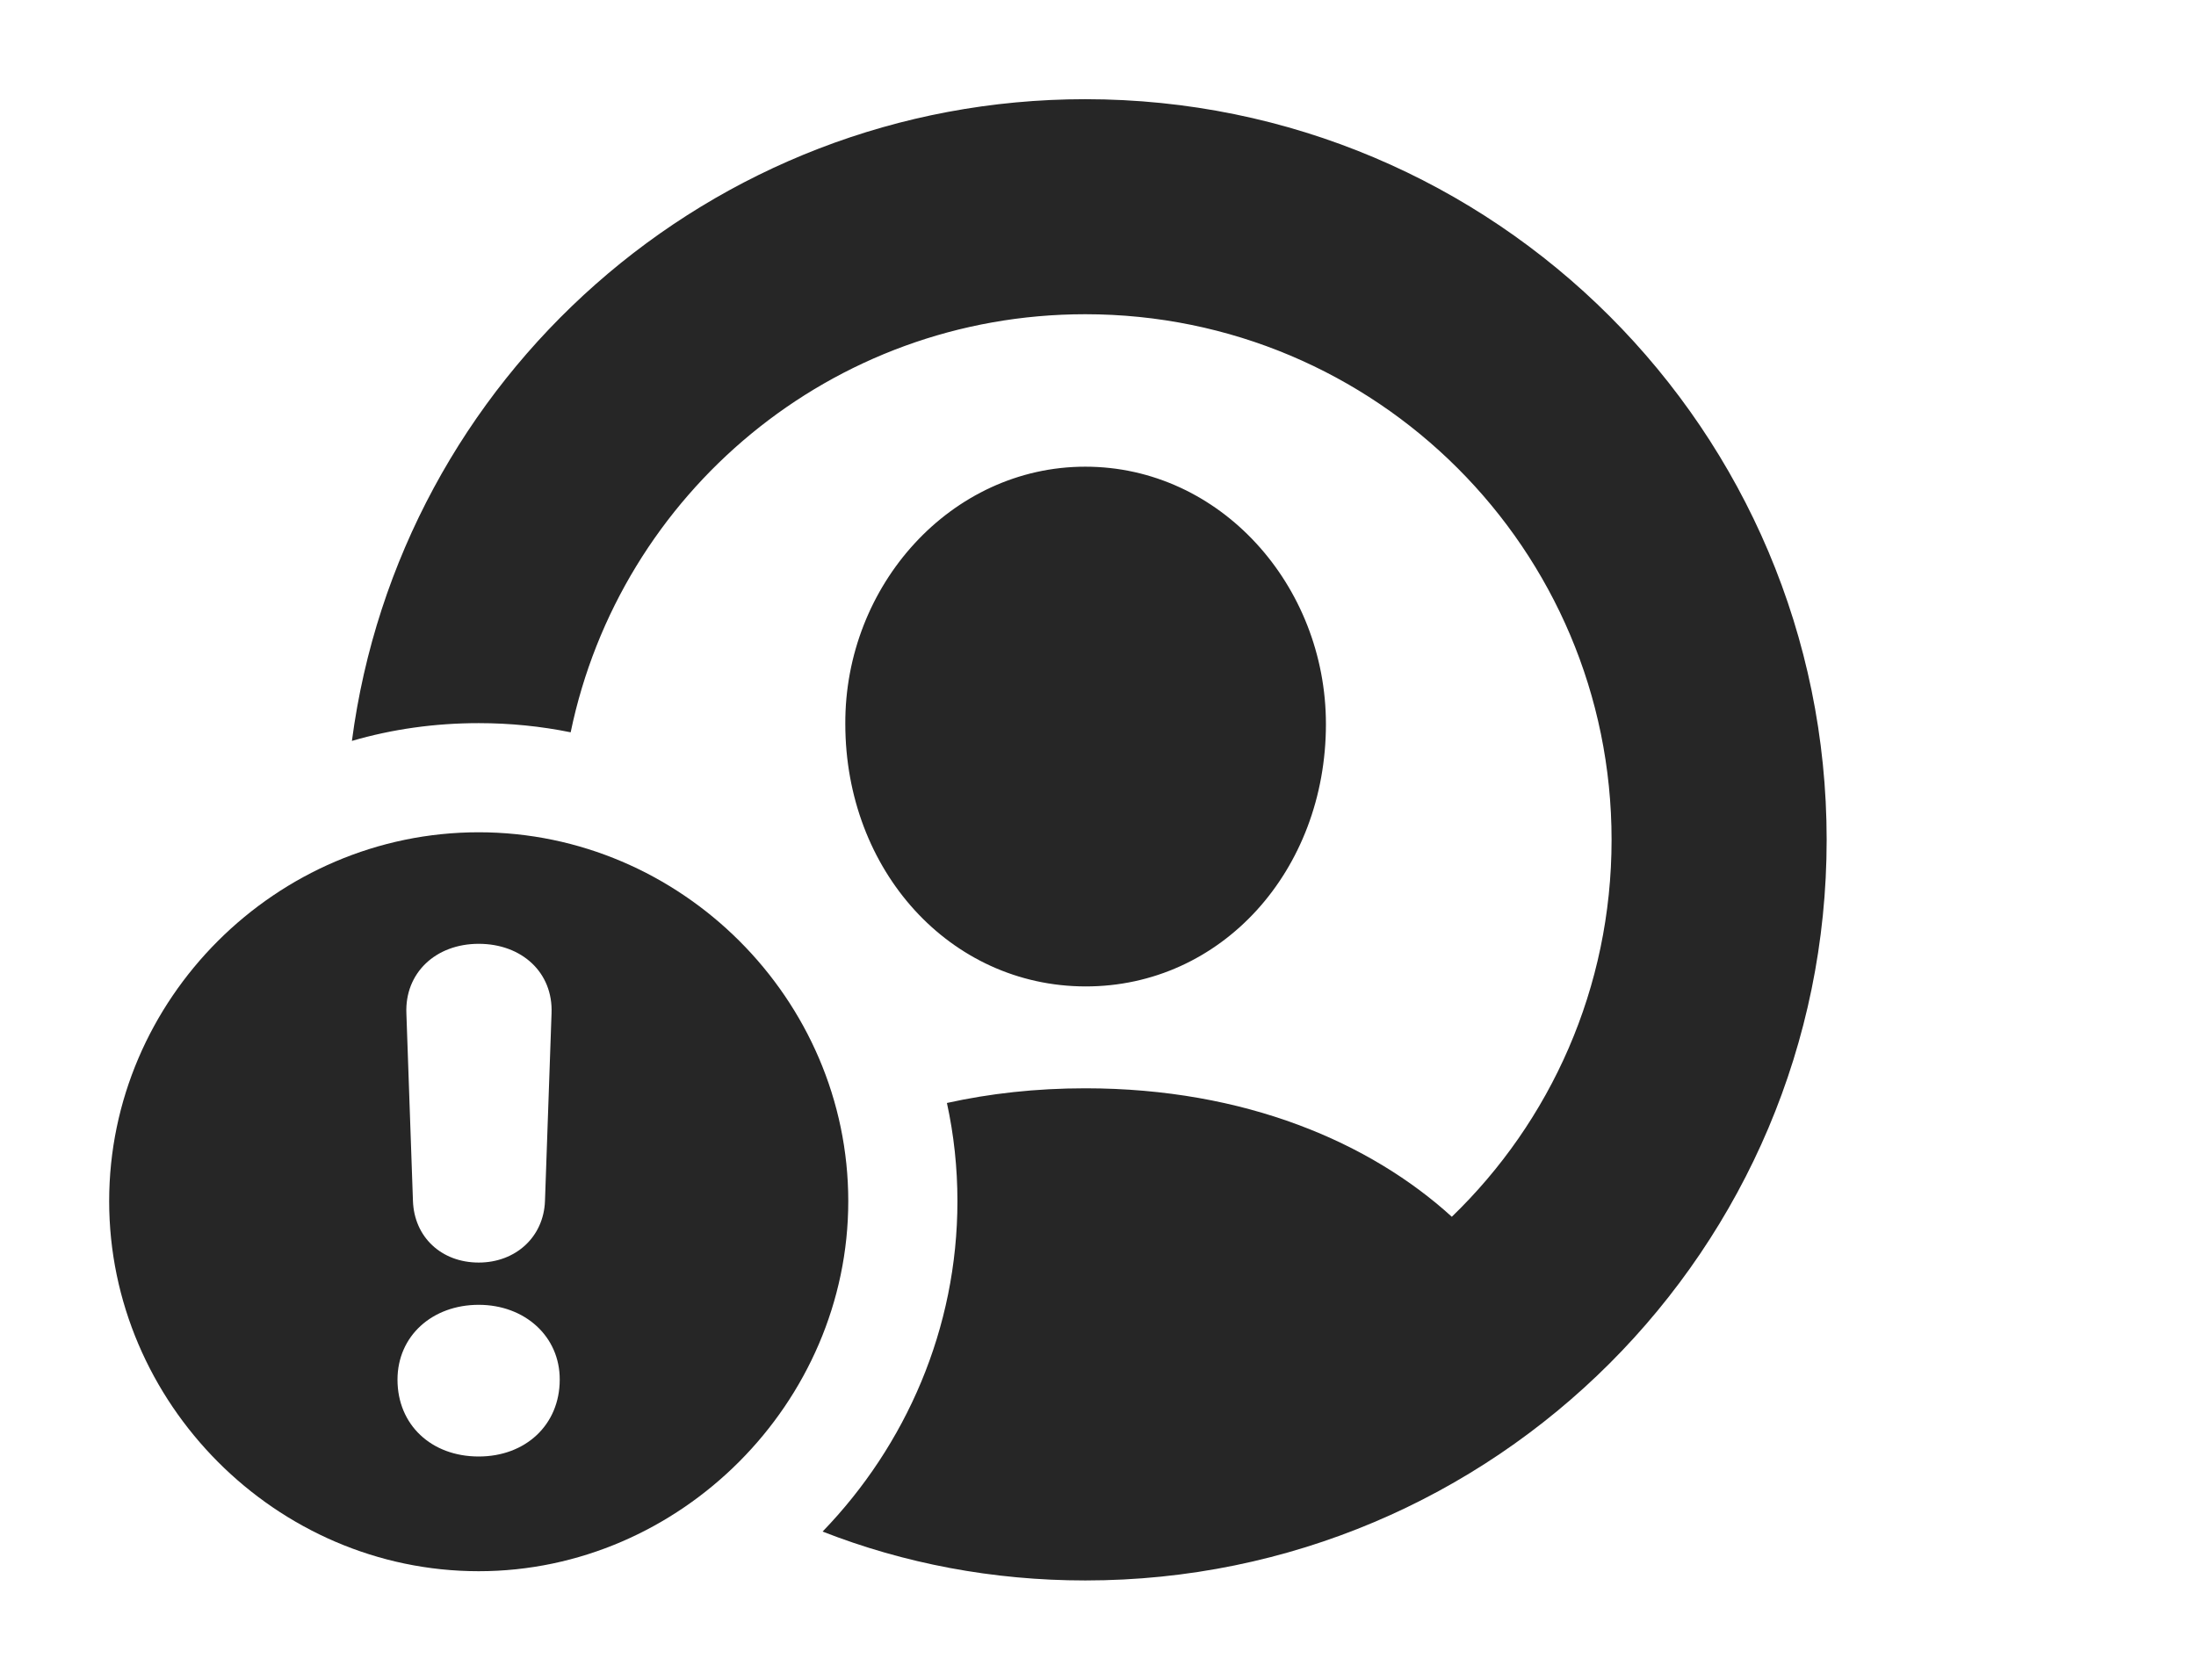 <?xml version="1.0" encoding="UTF-8"?>
<!--Generator: Apple Native CoreSVG 326-->
<!DOCTYPE svg PUBLIC "-//W3C//DTD SVG 1.1//EN" "http://www.w3.org/Graphics/SVG/1.1/DTD/svg11.dtd">
<svg version="1.1" xmlns="http://www.w3.org/2000/svg" xmlns:xlink="http://www.w3.org/1999/xlink"
       viewBox="0 0 31.12 23.817">
       <g>
              <rect height="23.817" opacity="0" width="31.12" x="0" y="0" />
              <path d="M25.886 11.904C25.886 17.7 21.184 22.402 15.38 22.402C14.068 22.402 12.811 22.161 11.657 21.709C12.838 20.487 13.568 18.83 13.568 17.026C13.568 16.549 13.517 16.083 13.419 15.634C14.024 15.5 14.679 15.426 15.38 15.426C17.649 15.426 19.422 16.198 20.574 17.247C21.972 15.897 22.838 14.003 22.838 11.904C22.838 7.784 19.5 4.454 15.38 4.454C11.783 4.454 8.788 6.993 8.087 10.38C7.665 10.294 7.229 10.25 6.784 10.25C6.162 10.25 5.558 10.335 4.987 10.502C5.663 5.366 10.06 1.406 15.38 1.406C21.184 1.406 25.886 6.107 25.886 11.904ZM18.79 10.263C18.79 12.34 17.31 13.986 15.38 13.982C13.461 13.977 11.981 12.34 11.979 10.263C11.969 8.298 13.476 6.615 15.38 6.615C17.293 6.615 18.79 8.298 18.79 10.263Z"
                     fill="currentColor" fill-opacity="0.85" />
              <path d="M12.021 17.026C12.021 19.883 9.641 22.271 6.784 22.271C3.912 22.271 1.547 19.887 1.547 17.026C1.547 14.162 3.912 11.797 6.784 11.797C9.65 11.797 12.021 14.16 12.021 17.026ZM5.633 19.556C5.633 20.195 6.111 20.645 6.784 20.645C7.449 20.645 7.932 20.195 7.932 19.556C7.935 18.943 7.437 18.495 6.784 18.495C6.126 18.495 5.633 18.936 5.633 19.556ZM5.759 14.365L5.852 17.023C5.87 17.535 6.255 17.896 6.784 17.896C7.305 17.896 7.705 17.535 7.723 17.023L7.816 14.365C7.84 13.785 7.395 13.378 6.784 13.378C6.172 13.378 5.735 13.793 5.759 14.365Z"
                     fill="currentColor" fill-opacity="0.85" />
       </g>
</svg>